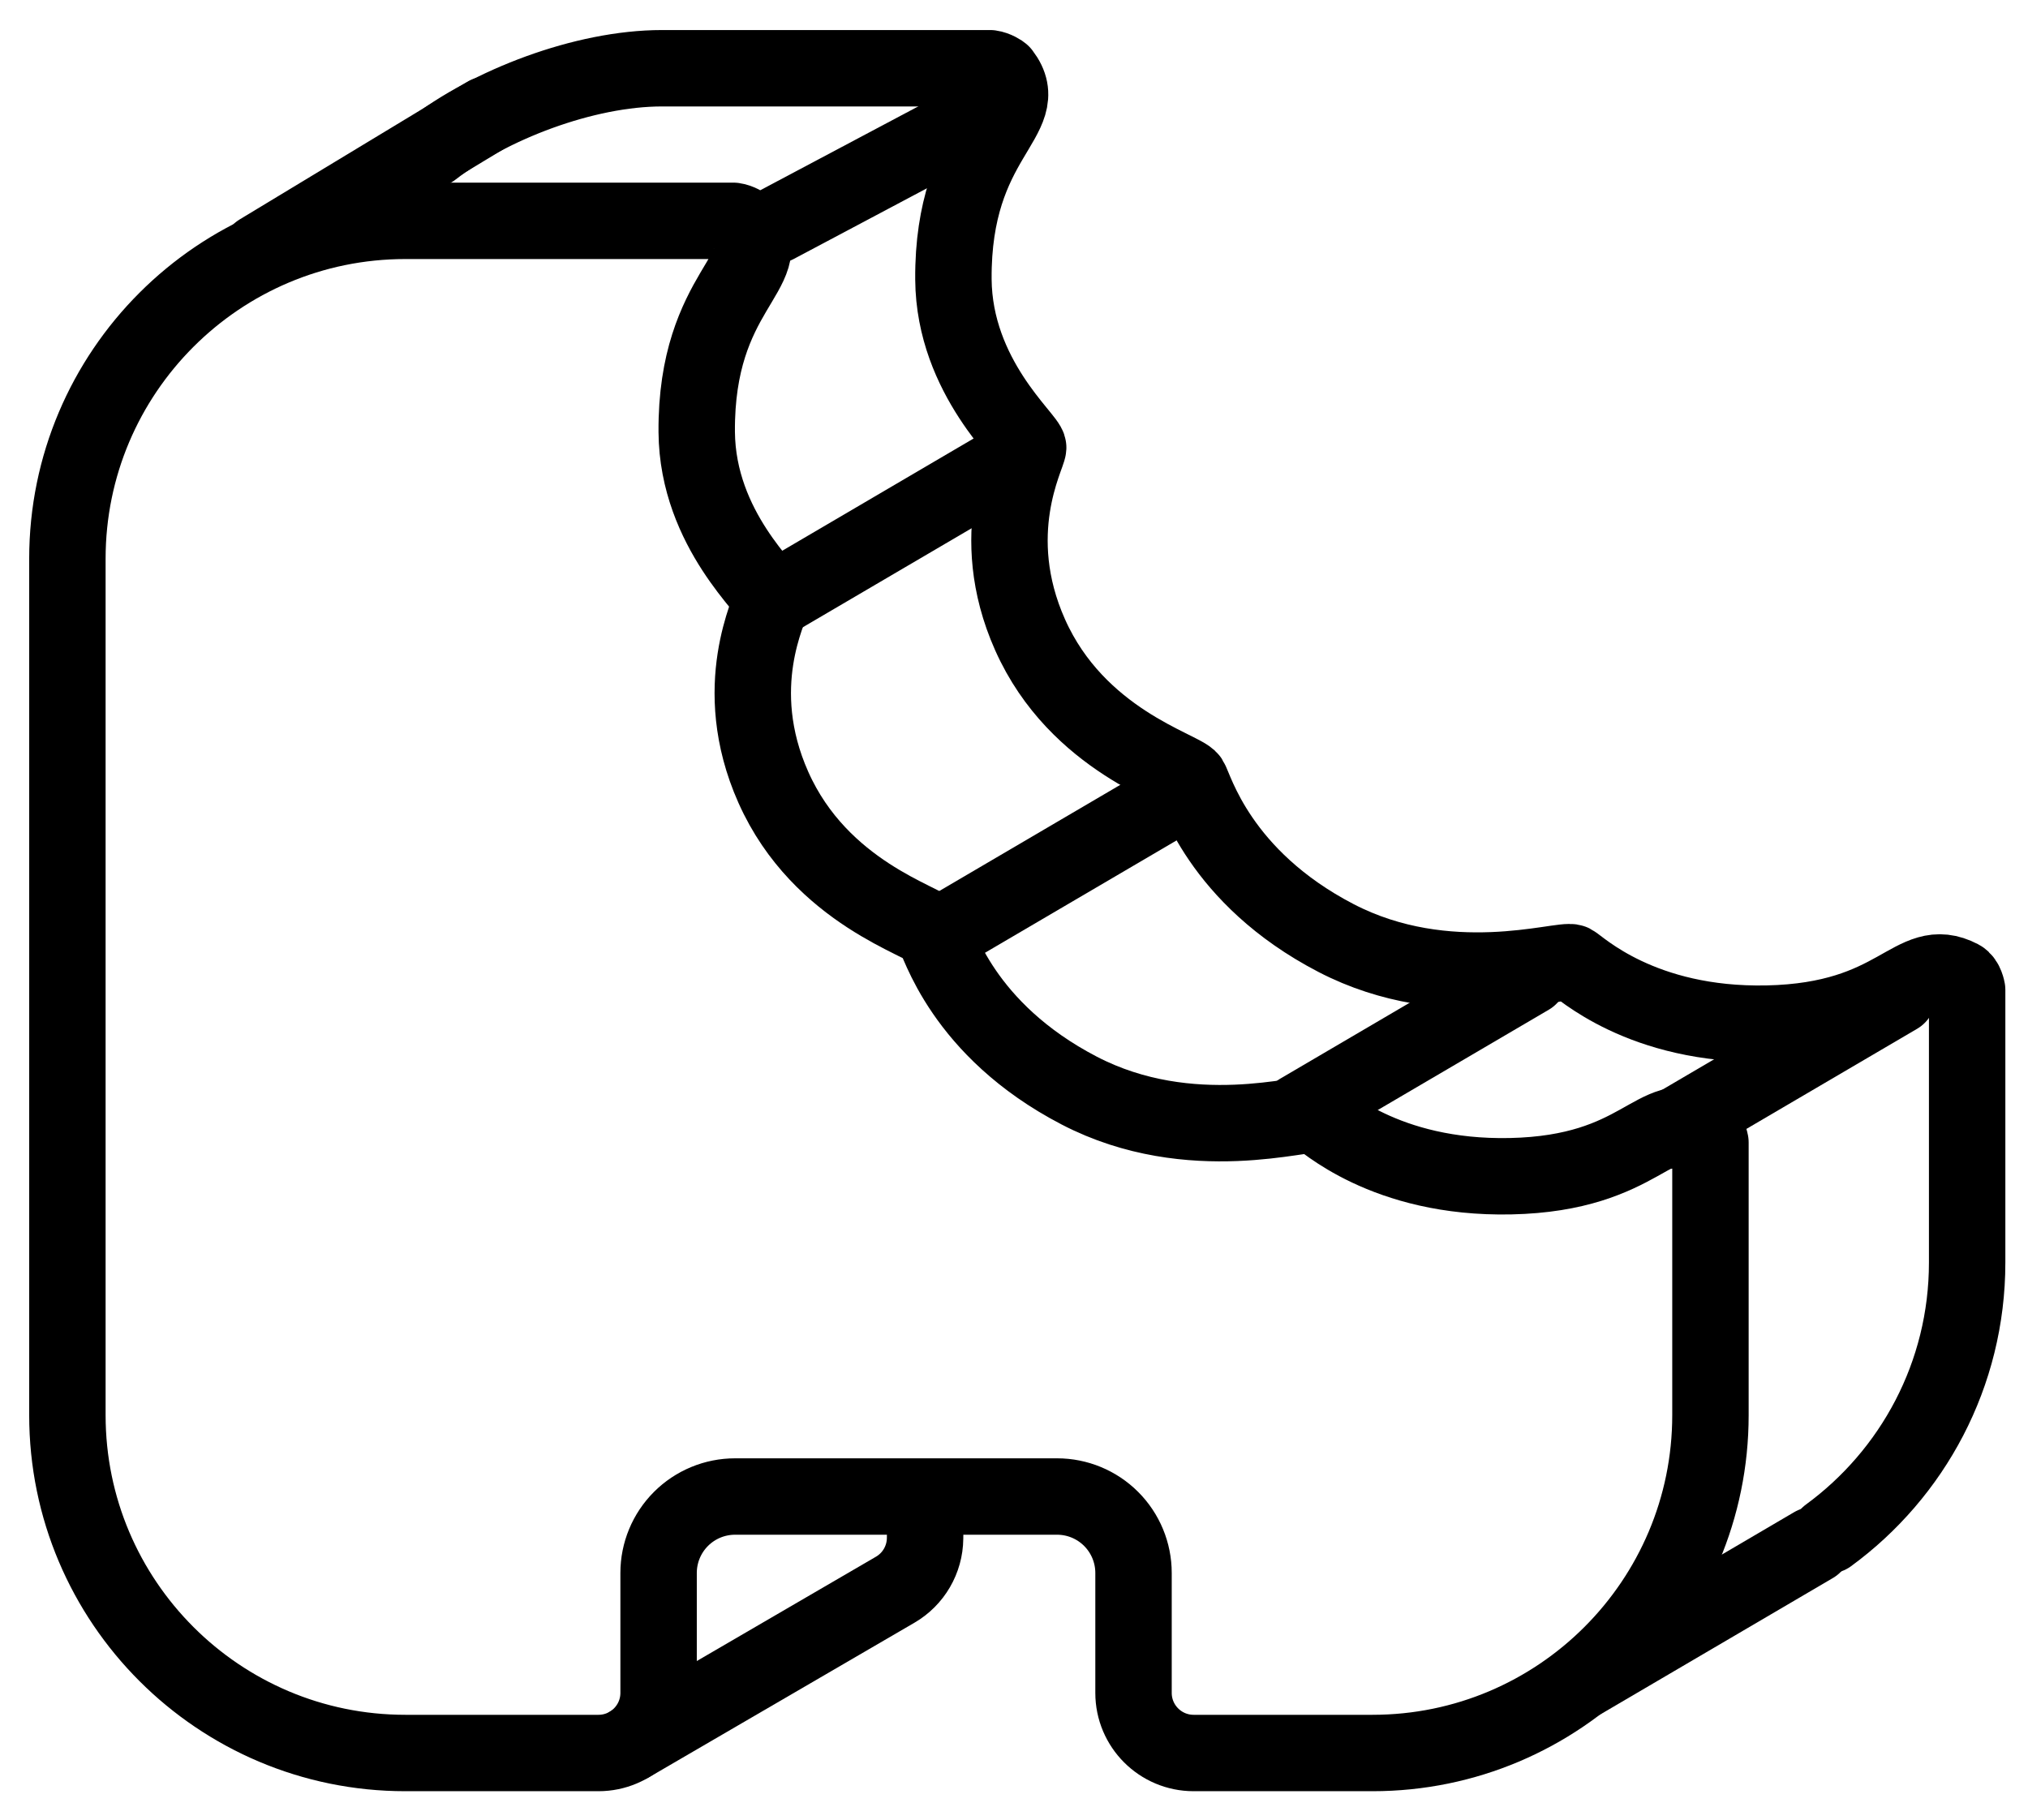 <?xml version="1.0" encoding="UTF-8" standalone="no"?><!DOCTYPE svg PUBLIC "-//W3C//DTD SVG 1.1//EN" "http://www.w3.org/Graphics/SVG/1.1/DTD/svg11.dtd"><svg width="100%" height="100%" viewBox="0 0 780 700" version="1.1" xmlns="http://www.w3.org/2000/svg" xmlns:xlink="http://www.w3.org/1999/xlink" xml:space="preserve" xmlns:serif="http://www.serif.com/" style="fill-rule:evenodd;clip-rule:evenodd;stroke-linecap:round;stroke-linejoin:round;stroke-miterlimit:1.5;"><g id="Layer1"><path d="M657.865,439.514c0,-0 -0.573,-3.494 -2.569,-4.537c-18.734,-9.793 -23.134,16.421 -74.308,17.496c-48.602,1.021 -72.219,-22.113 -74.945,-23.483c-3.684,-1.852 -47.947,12.894 -90.945,-9.453c-45.155,-23.468 -54.108,-57.695 -56.194,-60.89c-2.768,-4.243 -43.213,-14.84 -61.449,-55.755c-17.343,-38.912 -0.833,-68.775 -0.726,-71.987c0.11,-3.311 -28.478,-26.906 -28.758,-64.748c-0.406,-54.975 31.733,-62.152 18.666,-79.222c-0.233,-0.304 -2.365,-1.69 -4.499,-1.979l-126.248,-0c-71.732,-0 -129.969,58.236 -129.969,129.968l0,329.466c0,71.731 58.237,129.968 129.969,129.968l74.293,0c12.769,0 23.122,-10.352 23.122,-23.122c-0,-13.771 -0,-31.383 -0,-46.137c-0,-7.799 3.098,-15.279 8.613,-20.794c5.515,-5.515 12.995,-8.613 20.794,-8.613c34.049,-0 89.803,-0 123.852,-0c7.799,-0 15.279,3.098 20.794,8.613c5.515,5.515 8.613,12.995 8.613,20.794c0,14.754 0,32.366 0,46.137c0,12.77 10.352,23.122 23.122,23.122c27.231,0 68.804,0 68.804,0c71.731,0 129.968,-58.237 129.968,-129.968l0,-104.876Z" style="fill:none;stroke:#000;stroke-width:29.39px;"/></g><g id="Layer11" serif:id="Layer1"><path d="M242.347,670.914c-0,0 73.257,-42.659 101.968,-59.377c7.037,-4.098 11.4,-11.596 11.485,-19.739c0.071,-6.826 0.144,-13.76 0.144,-13.76" style="fill:none;stroke:#000;stroke-width:29.39px;"/><path d="M703.283,590.623c32.312,-23.654 53.312,-61.863 53.312,-104.937l-0,-104.876c-0,-0 -0.573,-3.494 -2.57,-4.537c-18.734,-9.793 -23.134,16.421 -74.308,17.496c-48.601,1.021 -72.219,-22.113 -74.945,-23.483c-3.684,-1.852 -47.947,12.894 -90.945,-9.453c-45.155,-23.468 -54.108,-57.695 -56.194,-60.89c-2.768,-4.243 -43.212,-14.84 -61.448,-55.755c-17.344,-38.912 -0.834,-68.775 -0.727,-71.987c0.11,-3.311 -28.478,-26.906 -28.757,-64.748c-0.407,-54.975 31.732,-62.151 18.665,-79.221c-0.232,-0.304 -2.365,-1.69 -4.499,-1.98l-126.248,-0c-29.99,-0 -66.411,14.134 -88.413,31.224" style="fill:none;stroke:#000;stroke-width:29.39px;"/></g><g id="Layer2"><path d="M363.834,358.289l88.401,-51.862" style="fill:none;stroke:#000;stroke-width:29.39px;"/><path d="M608.547,646.564l88.982,-52.203" style="fill:none;stroke:#000;stroke-width:29.39px;"/><path d="M641.501,434.956l88.401,-51.862" style="fill:none;stroke:#000;stroke-width:29.39px;"/><path d="M499.834,427.622l88.401,-51.862" style="fill:none;stroke:#000;stroke-width:29.39px;"/><path d="M298.501,230.289l88.401,-51.862" style="fill:none;stroke:#000;stroke-width:29.39px;"/><path d="M298.437,86.622l86.401,-45.862" style="fill:none;stroke:#000;stroke-width:29.39px;"/><path d="M99.834,96.956l87.401,-52.862" style="fill:none;stroke:#000;stroke-width:29.39px;"/></g></svg>